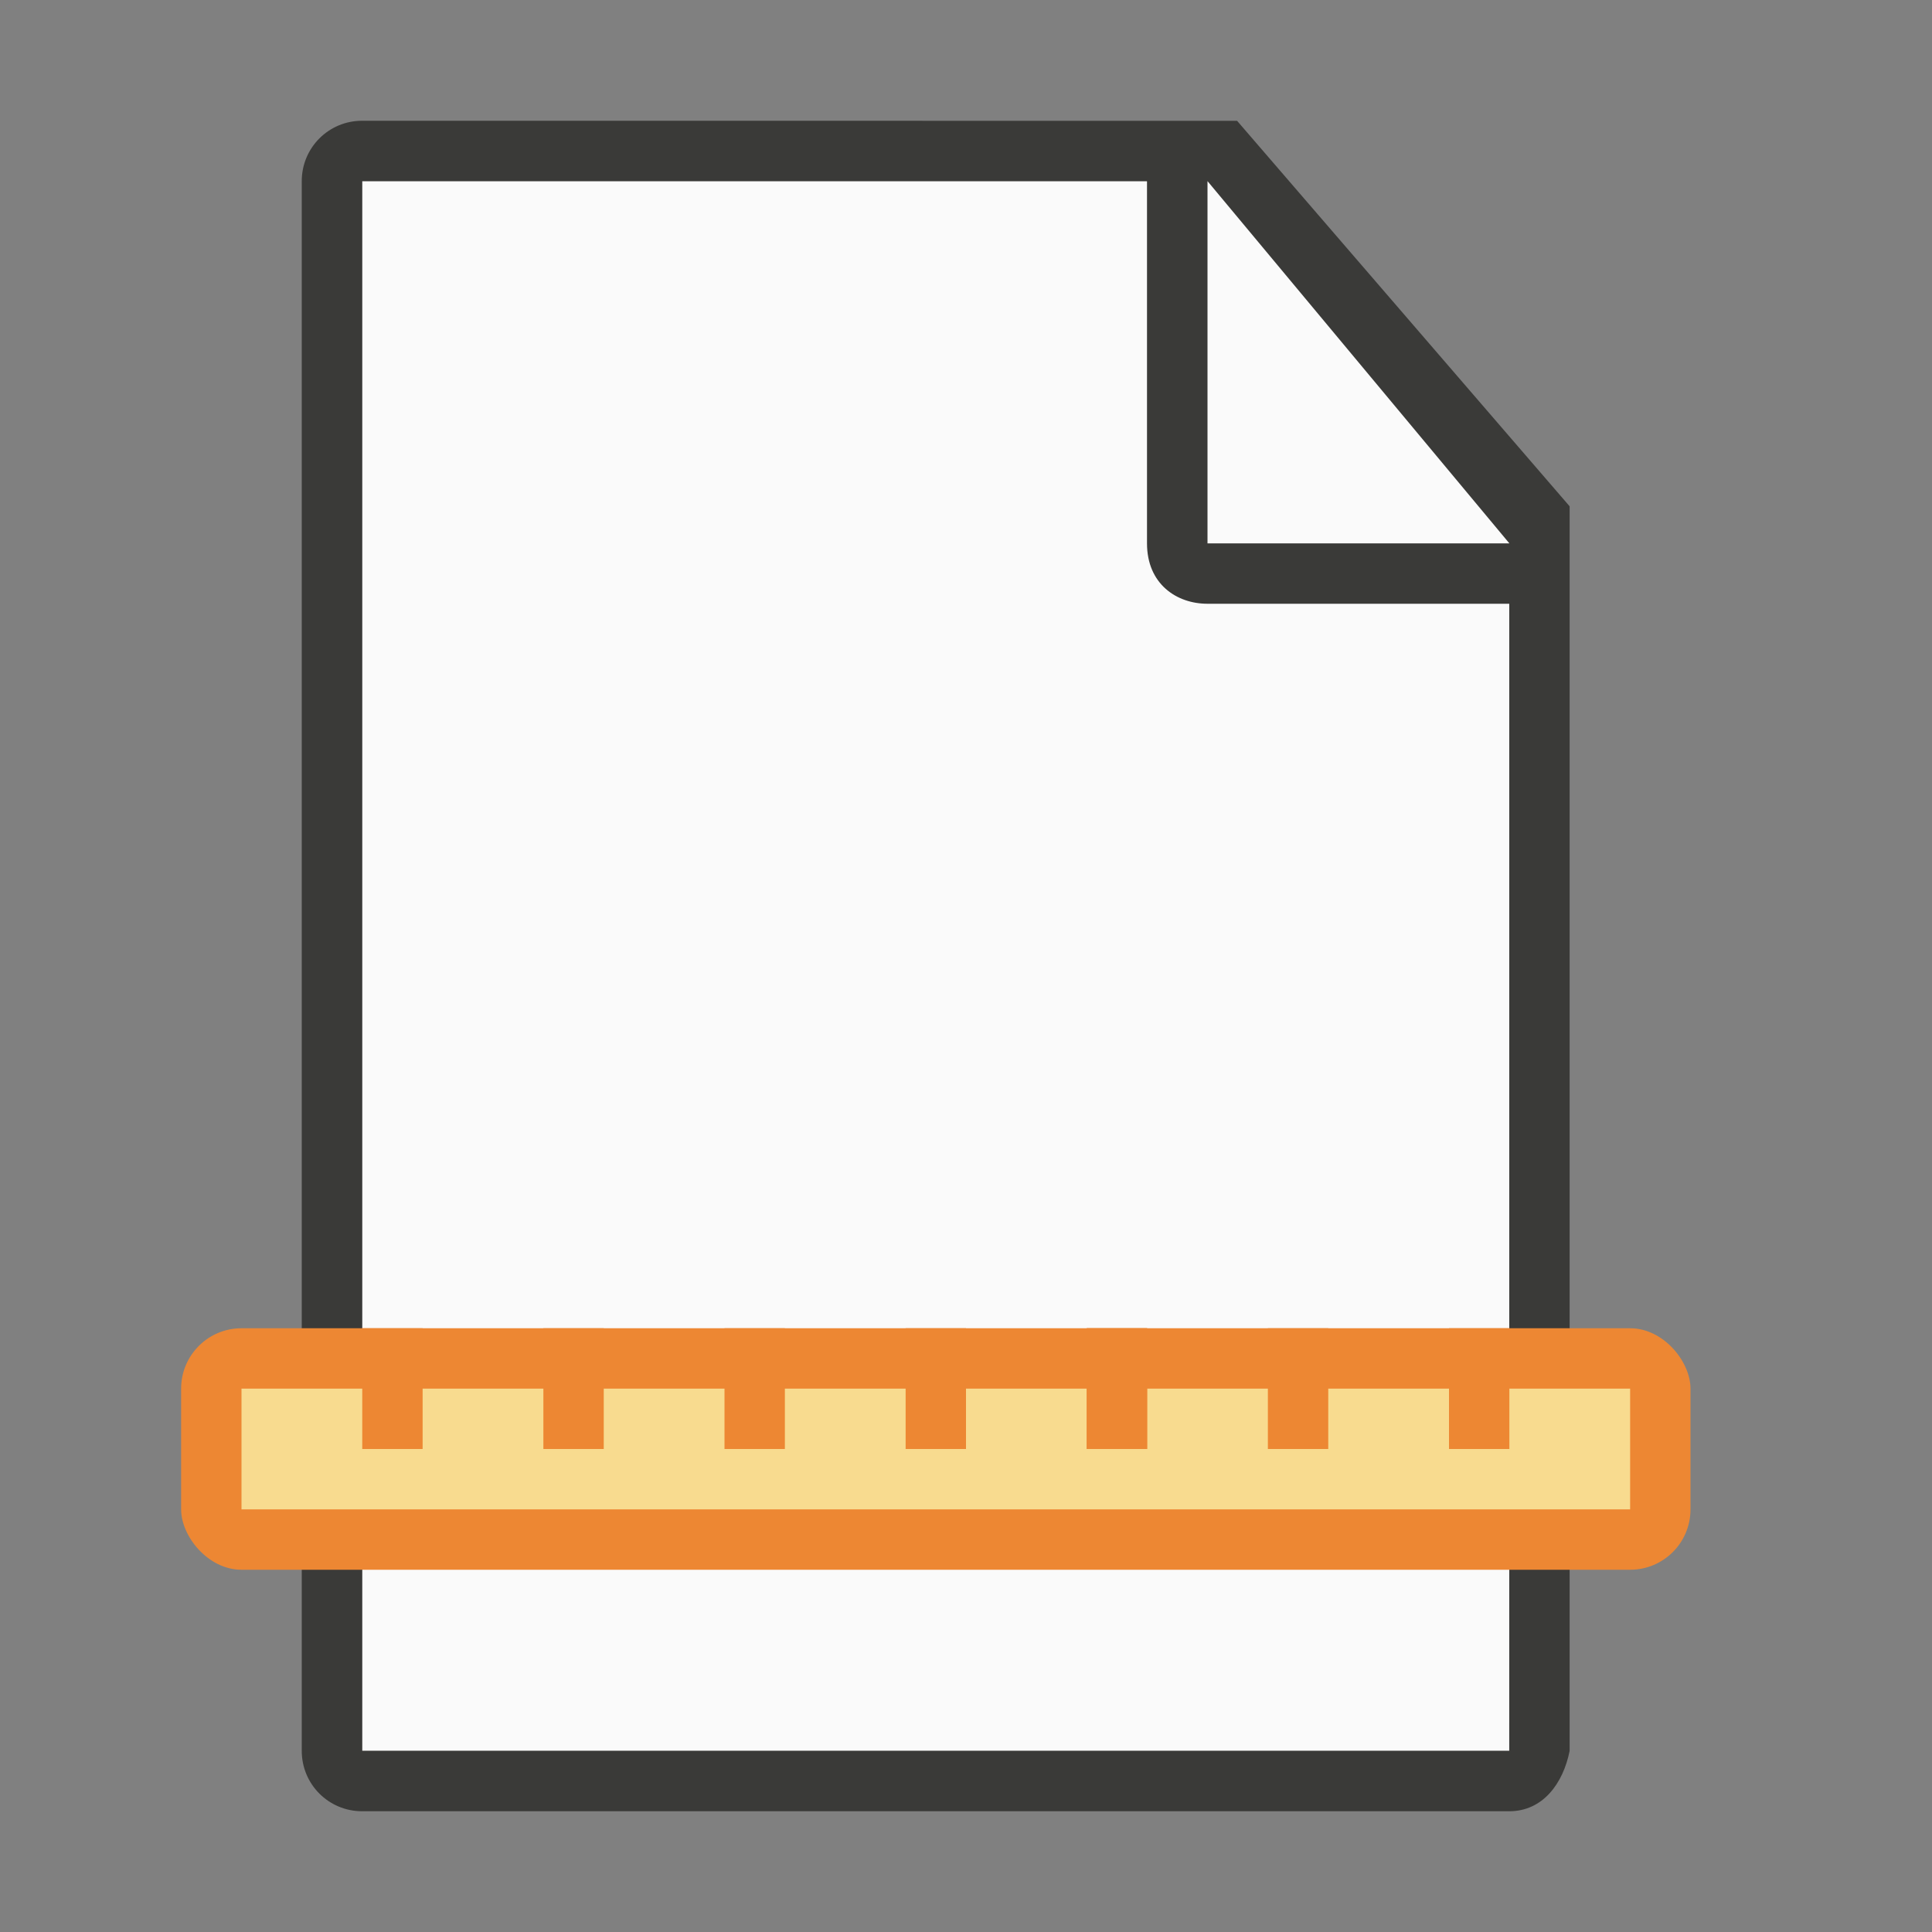 <svg viewBox="0 0 32 32" xmlns="http://www.w3.org/2000/svg"><rect x="0" y="0" width="32" height="32" fill="#808080" stroke="none"/><path d="m6 3v26h18.998l.002-19-6-7z" fill="#fafafa"/><path d="m5.998 2c-.554 0-1 .446-1 1v26c0 .554.446 1 1 1h19c.554 0 .892-.457 1-1v-10.109-10.505l-5.508-6.385zm0 1h13v6c0 .673.491 1 1 1h5v19h-19z" fill="#3a3a38"/><rect fill="#ed8733" height="4" ry="1" width="25" x="3" y="22"/><path d="m4 23h23v2h-23z" fill="#f8db8f"/><g fill="#ed8733"><g transform="translate(1 8)"><path d="m5 14h1v2h-1z"/><path d="m8 14h1v2h-1z"/><path d="m11 14h1v2h-1z"/><path d="m14 14h1v2h-1z"/><path d="m17 14h1v2h-1z"/></g><path d="m18 22h1v2h-1z"/><path d="m21 22h1v2h-1z"/><path d="m24 22h1v2h-1z"/></g><path d="m25 9-5-6v6z" fill="#fafafa"/></svg>